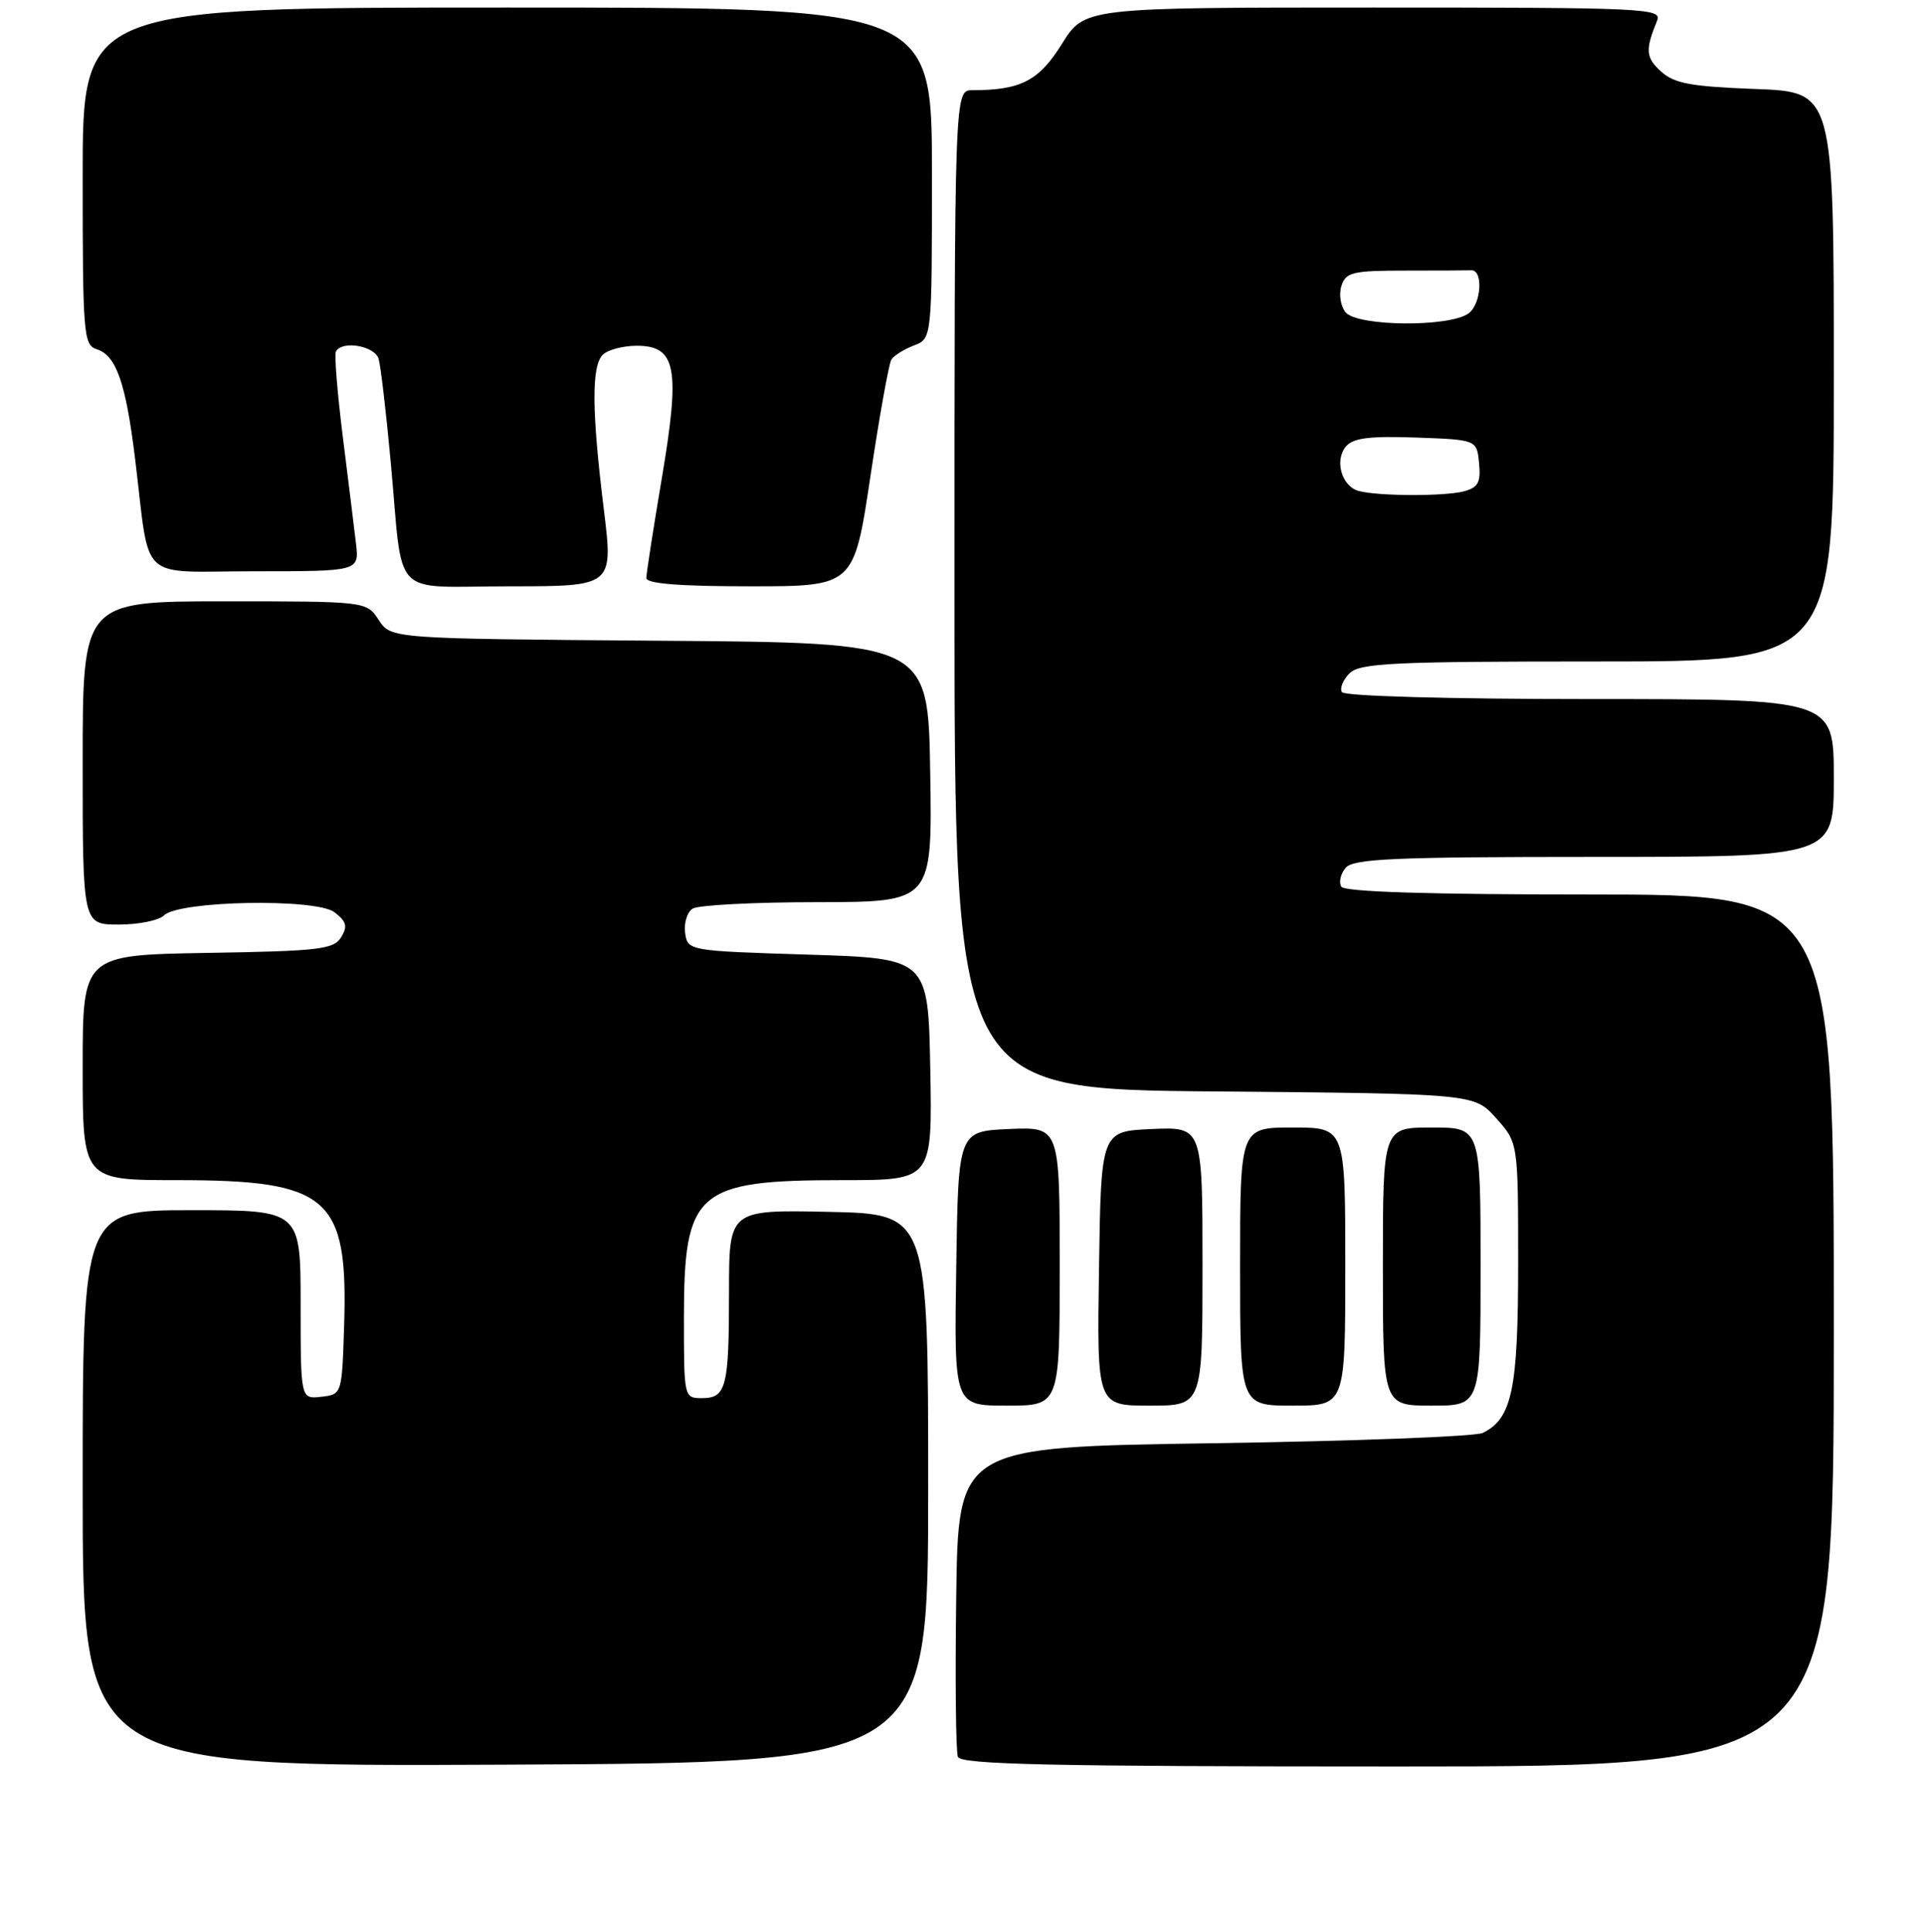 <?xml version="1.0" encoding="UTF-8" standalone="no"?>
<!DOCTYPE svg PUBLIC "-//W3C//DTD SVG 1.1//EN" "http://www.w3.org/Graphics/SVG/1.1/DTD/svg11.dtd" >
<svg xmlns="http://www.w3.org/2000/svg" xmlns:xlink="http://www.w3.org/1999/xlink" version="1.1" viewBox="0 0 256 257">
 <g >
 <path fill="currentColor"
d=" M 123.50 198.00 C 123.50 161.50 123.50 161.50 110.25 161.22 C 97.00 160.94 97.00 160.94 97.00 171.89 C 97.00 184.57 96.64 186.00 93.39 186.00 C 91.02 186.00 91.00 185.91 91.00 175.45 C 91.00 158.40 92.60 157.00 112.18 157.00 C 124.05 157.00 124.05 157.00 123.78 142.25 C 123.50 127.50 123.50 127.50 107.50 127.00 C 91.56 126.50 91.50 126.49 91.16 124.11 C 90.98 122.80 91.43 121.34 92.16 120.88 C 92.90 120.41 100.37 120.02 108.77 120.02 C 124.05 120.00 124.05 120.00 123.77 102.75 C 123.50 85.50 123.50 85.50 87.76 85.24 C 52.03 84.97 52.03 84.97 50.40 82.49 C 48.77 80.00 48.77 80.00 29.88 80.00 C 11.00 80.00 11.00 80.00 11.00 101.50 C 11.00 123.00 11.00 123.00 15.80 123.00 C 18.44 123.00 21.15 122.45 21.82 121.78 C 23.78 119.82 42.03 119.48 44.50 121.36 C 46.10 122.58 46.28 123.24 45.39 124.69 C 44.41 126.30 42.45 126.53 27.64 126.77 C 11.00 127.05 11.00 127.05 11.00 142.02 C 11.00 157.00 11.00 157.00 23.53 157.00 C 43.76 157.00 46.32 159.22 45.79 176.31 C 45.50 185.50 45.50 185.50 42.75 185.82 C 40.00 186.13 40.00 186.13 40.00 173.57 C 40.00 161.00 40.00 161.00 25.50 161.00 C 11.00 161.00 11.00 161.00 11.00 198.01 C 11.00 235.02 11.00 235.02 67.25 234.76 C 123.50 234.50 123.50 234.50 123.50 198.00 Z  M 244.00 177.00 C 244.00 119.00 244.00 119.00 211.56 119.00 C 190.10 119.00 178.90 118.65 178.47 117.96 C 178.12 117.38 178.37 116.26 179.04 115.46 C 180.05 114.24 185.43 114.00 212.12 114.00 C 244.00 114.00 244.00 114.00 244.00 103.50 C 244.00 93.00 244.00 93.00 211.56 93.00 C 192.91 93.00 178.88 92.61 178.55 92.08 C 178.24 91.57 178.69 90.45 179.56 89.58 C 180.94 88.21 185.26 88.00 212.57 88.00 C 244.00 88.00 244.00 88.00 244.00 50.11 C 244.00 12.23 244.00 12.23 233.58 11.84 C 225.03 11.52 222.78 11.11 221.02 9.52 C 218.97 7.66 218.89 6.65 220.49 2.75 C 221.17 1.10 218.99 1.00 182.76 1.00 C 144.30 1.00 144.30 1.00 141.29 5.85 C 138.24 10.75 135.82 12.00 129.37 12.00 C 127.00 12.00 127.00 12.00 127.00 78.45 C 127.00 144.90 127.00 144.90 161.58 145.20 C 196.17 145.50 196.17 145.50 199.08 148.77 C 202.00 152.03 202.00 152.03 202.00 168.07 C 202.00 184.86 201.19 188.72 197.29 190.63 C 196.30 191.11 180.20 191.72 161.50 192.00 C 127.50 192.50 127.50 192.50 127.23 212.47 C 127.08 223.46 127.18 233.02 127.45 233.72 C 127.84 234.74 139.78 235.00 185.97 235.00 C 244.00 235.00 244.00 235.00 244.00 177.00 Z  M 141.00 168.45 C 141.00 149.91 141.00 149.91 134.25 150.20 C 127.50 150.50 127.50 150.50 127.23 168.75 C 126.95 187.00 126.95 187.00 133.98 187.00 C 141.00 187.00 141.00 187.00 141.00 168.45 Z  M 160.00 168.45 C 160.00 149.91 160.00 149.91 153.25 150.20 C 146.50 150.50 146.50 150.50 146.23 168.75 C 145.95 187.00 145.95 187.00 152.98 187.00 C 160.00 187.00 160.00 187.00 160.00 168.45 Z  M 179.00 168.50 C 179.00 150.00 179.00 150.00 172.00 150.00 C 165.00 150.00 165.00 150.00 165.00 168.50 C 165.00 187.00 165.00 187.00 172.00 187.00 C 179.00 187.00 179.00 187.00 179.00 168.50 Z  M 197.00 168.50 C 197.00 150.00 197.00 150.00 190.50 150.00 C 184.00 150.00 184.00 150.00 184.00 168.50 C 184.00 187.00 184.00 187.00 190.50 187.00 C 197.00 187.00 197.00 187.00 197.00 168.50 Z  M 80.34 67.75 C 78.73 54.69 78.69 48.71 80.20 47.20 C 80.86 46.54 82.90 46.00 84.72 46.00 C 89.98 46.00 90.54 48.93 88.06 63.62 C 86.93 70.32 86.00 76.29 86.00 76.90 C 86.00 77.65 90.43 78.00 99.81 78.00 C 113.62 78.00 113.62 78.00 115.81 63.41 C 117.01 55.38 118.27 48.38 118.60 47.84 C 118.93 47.31 120.28 46.47 121.60 45.96 C 124.00 45.05 124.00 45.05 124.00 23.02 C 124.00 1.00 124.00 1.00 67.50 1.00 C 11.00 1.00 11.00 1.00 11.00 23.43 C 11.00 44.56 11.11 45.90 12.89 46.47 C 15.46 47.28 16.74 50.93 17.97 61.00 C 20.04 77.81 18.11 76.00 33.95 76.00 C 47.81 76.00 47.81 76.00 47.36 72.25 C 47.12 70.19 46.32 63.78 45.60 58.00 C 44.88 52.22 44.47 47.16 44.70 46.75 C 45.54 45.25 49.87 46.01 50.38 47.75 C 50.66 48.71 51.38 54.90 51.99 61.50 C 53.70 80.03 51.75 78.00 67.82 78.00 C 81.60 78.00 81.60 78.00 80.34 67.75 Z  M 180.80 65.32 C 178.53 64.72 177.53 61.28 179.07 59.41 C 180.02 58.27 182.19 57.99 188.40 58.21 C 196.50 58.50 196.50 58.50 196.80 61.62 C 197.05 64.16 196.68 64.85 194.80 65.36 C 192.25 66.04 183.45 66.02 180.80 65.32 Z  M 179.04 41.55 C 178.38 40.75 178.13 39.17 178.48 38.05 C 179.07 36.21 179.95 36.00 187.07 36.00 C 191.43 36.00 195.34 35.98 195.75 35.96 C 197.39 35.87 197.11 40.45 195.40 41.69 C 192.87 43.55 180.61 43.44 179.04 41.55 Z "/>
</g>
</svg>